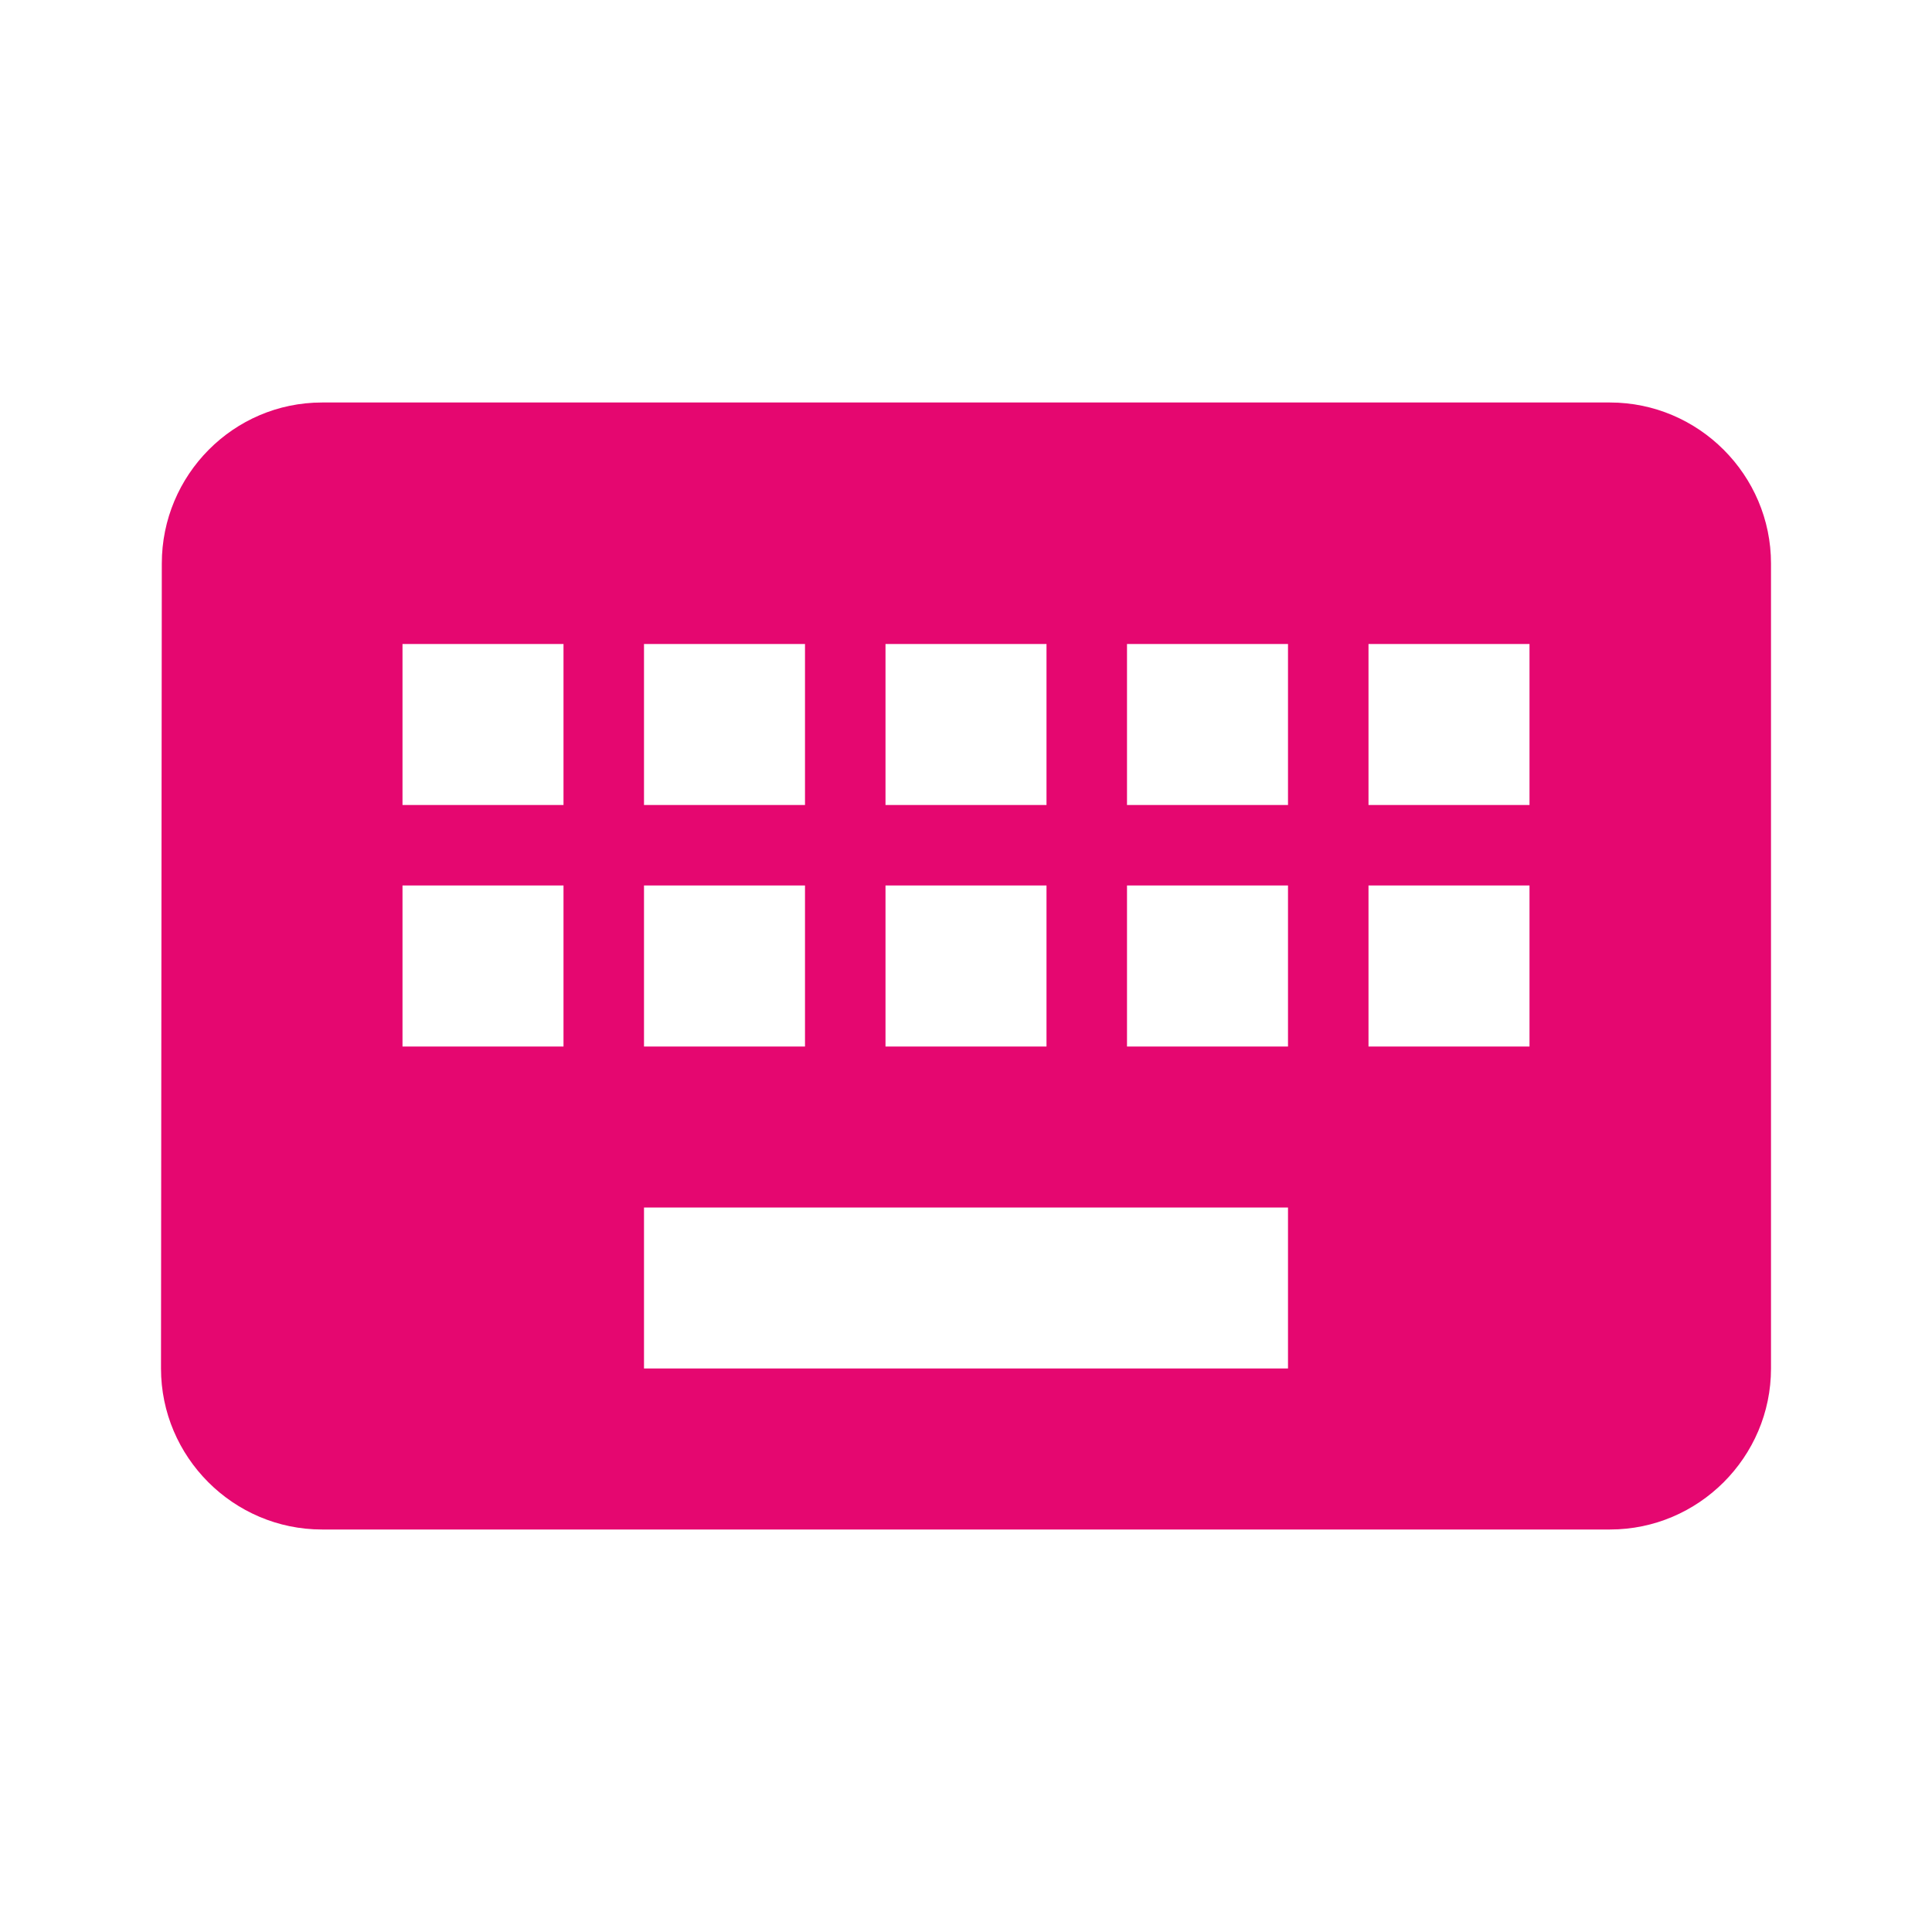 <?xml version="1.0" encoding="UTF-8" standalone="no"?>
<svg width="54px" height="54px" viewBox="0 0 300 300" version="1.1" xmlns="http://www.w3.org/2000/svg" xmlns:xlink="http://www.w3.org/1999/xlink">
    <!-- Generator: Sketch 3.6.1 (26313) - http://www.bohemiancoding.com/sketch -->
    <title>iPad Pro Portrait</title>
    <desc>Created with Sketch.</desc>
    <defs></defs>
    <g id="Page-1" stroke="none" stroke-width="1" fill="none" fill-rule="evenodd">
        <g id="iPad-Pro-Portrait">
            <g id="ic_keyboard">
                <path d="M0,0 L300,0 L300,300 L0,300 L0,0 Z" id="Bounds-2" fill-opacity="0" fill="#FF0000"></path>
                <path d="M250,62.5 L50,62.5 C36.25,62.5 25.125,73.75 25.125,87.5 L25,212.5 C25,226.25 36.25,237.5 50,237.5 L250,237.5 C263.75,237.5 275,226.25 275,212.5 L275,87.5 C275,73.75 263.75,62.5 250,62.5 L250,62.5 Z M137.5,100 L162.5,100 L162.5,125 L137.5,125 L137.5,100 L137.5,100 Z M137.5,137.5 L162.5,137.5 L162.5,162.5 L137.5,162.5 L137.5,137.5 L137.5,137.5 Z M100,100 L125,100 L125,125 L100,125 L100,100 L100,100 Z M100,137.5 L125,137.5 L125,162.5 L100,162.5 L100,137.5 L100,137.5 Z M87.5,162.5 L62.5,162.5 L62.5,137.5 L87.5,137.5 L87.5,162.5 L87.5,162.5 Z M87.5,125 L62.5,125 L62.5,100 L87.5,100 L87.5,125 L87.5,125 Z M200,212.5 L100,212.5 L100,187.5 L200,187.5 L200,212.5 L200,212.5 Z M200,162.5 L175,162.5 L175,137.5 L200,137.5 L200,162.5 L200,162.5 Z M200,125 L175,125 L175,100 L200,100 L200,125 L200,125 Z M237.5,162.5 L212.5,162.5 L212.5,137.5 L237.5,137.5 L237.5,162.5 L237.5,162.5 Z M237.5,125 L212.5,125 L212.5,100 L237.5,100 L237.5,125 L237.5,125 Z" id="Shape" fill="#E50770"></path>
            </g>
        </g>
    </g>
</svg>